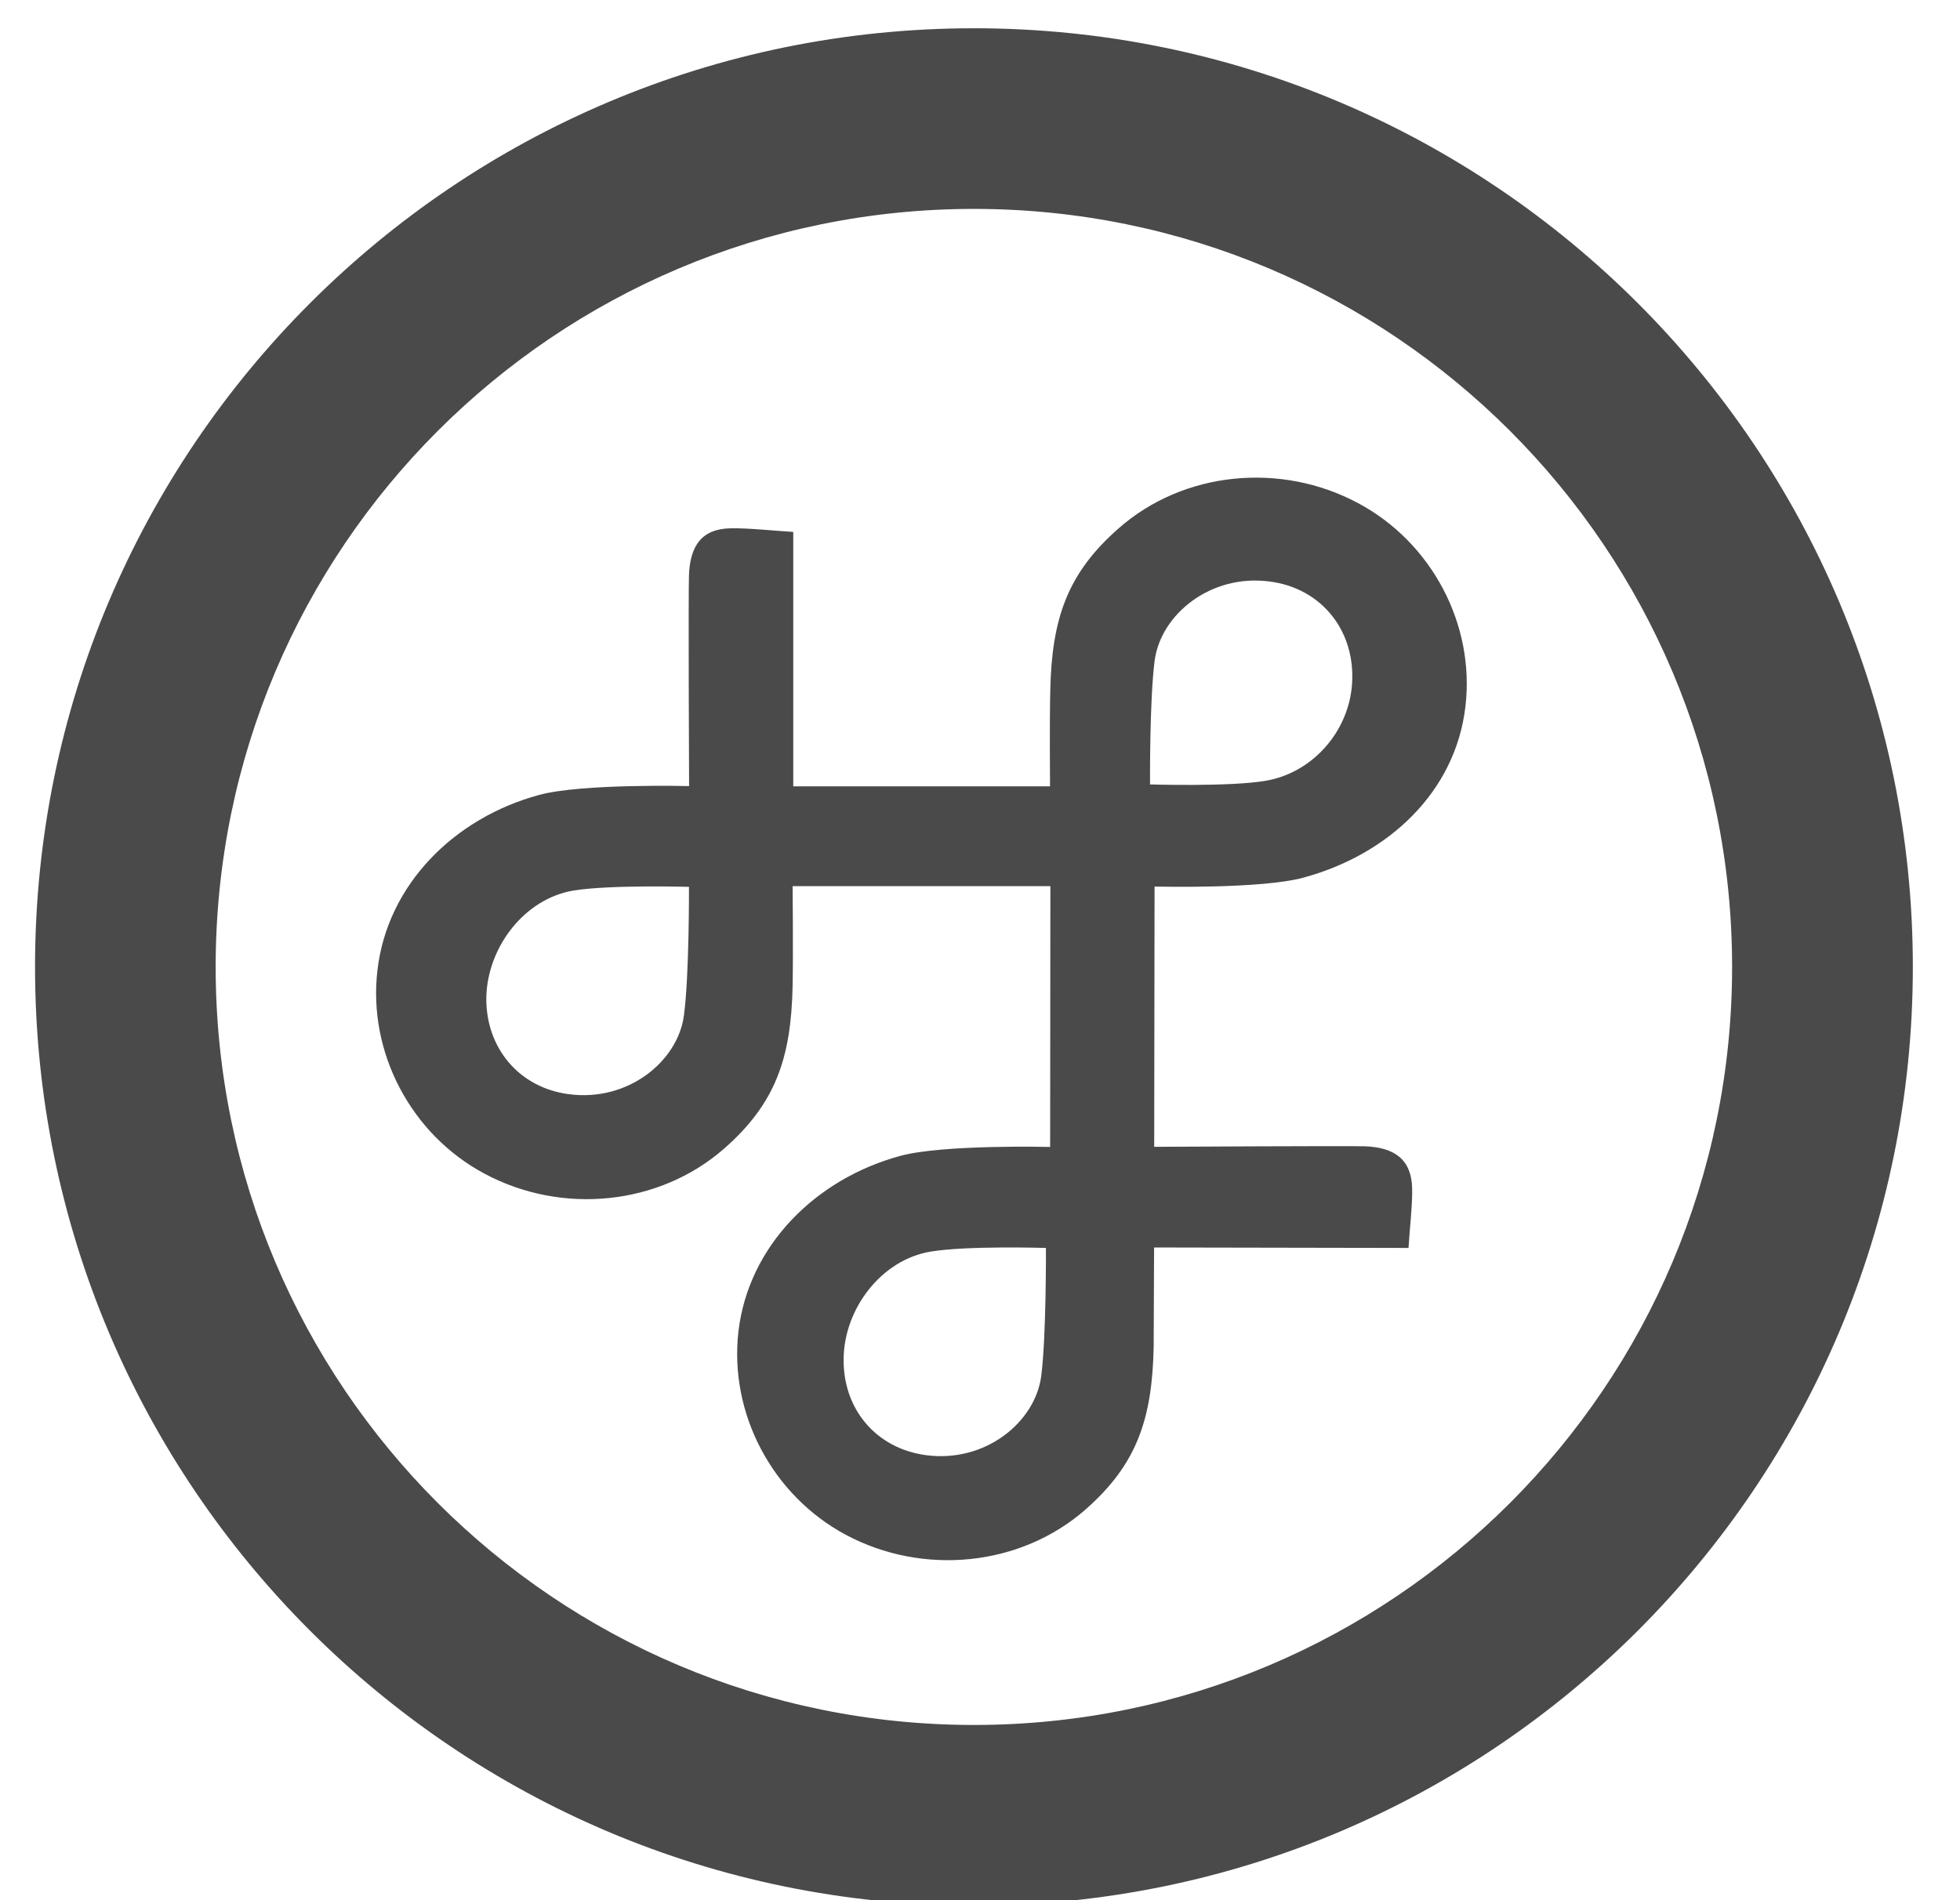 <?xml version="1.0" encoding="UTF-8" standalone="no"?>
<svg width="33px" height="32px" viewBox="0 0 33 32" version="1.1" xmlns="http://www.w3.org/2000/svg" xmlns:xlink="http://www.w3.org/1999/xlink" xmlns:sketch="http://www.bohemiancoding.com/sketch/ns">
    <title>logo-dark-small</title>
    <description>Created with Sketch (http://www.bohemiancoding.com/sketch)</description>
    <defs></defs>
    <g id="Page-1" stroke="none" stroke-width="1" fill="none" fill-rule="evenodd" sketch:type="MSPage">
        <g id="logo-dark-small" sketch:type="MSArtboardGroup" fill="#4A4A4A">
            <path d="M16.398,29.049 C9.347,29.049 3.631,23.334 3.631,16.283 C3.631,9.233 9.347,3.518 16.398,3.518 C23.448,3.518 29.163,9.233 29.163,16.283 C29.163,23.334 23.448,29.049 16.398,29.049 M16.398,0.476 C7.667,0.476 0.59,7.553 0.59,16.283 C0.59,25.014 7.667,32.091 16.398,32.091 C25.128,32.091 32.206,25.014 32.206,16.283 C32.206,7.553 25.128,0.476 16.398,0.476" id="Fill-31" sketch:type="MSShapeGroup"></path>
            <path d="M21.303,13.15 C20.685,13.252 19.363,13.21 19.363,13.21 C19.363,13.21 19.353,11.793 19.441,11.121 C19.545,10.348 20.382,9.661 21.378,9.793 C22.22,9.901 22.786,10.575 22.768,11.426 C22.755,12.266 22.13,13.012 21.303,13.15 M17.53,23.18 C17.426,23.95 16.591,24.637 15.595,24.506 C14.748,24.395 14.187,23.725 14.204,22.871 C14.218,22.034 14.841,21.213 15.672,21.077 C16.289,20.975 17.61,21.016 17.61,21.016 C17.61,21.016 17.618,22.505 17.53,23.18 M11.515,17.102 C11.413,17.87 10.577,18.558 9.581,18.427 C8.739,18.319 8.175,17.646 8.188,16.793 C8.207,15.953 8.827,15.135 9.656,14.997 C10.275,14.897 11.6,14.935 11.6,14.935 C11.6,14.935 11.606,16.428 11.515,17.102 M22.866,8.473 C21.566,7.776 19.924,7.933 18.828,8.903 C17.974,9.655 17.708,10.413 17.683,11.633 C17.67,12.195 17.679,13.184 17.679,13.242 L13.356,13.242 L13.356,8.958 C13.006,8.936 12.583,8.89 12.296,8.897 C11.814,8.907 11.617,9.193 11.6,9.691 C11.589,9.972 11.6,13.129 11.602,13.238 C11.602,13.238 9.8,13.192 9.081,13.386 C7.646,13.773 6.521,14.899 6.355,16.339 C6.192,17.723 6.919,19.104 8.159,19.766 C9.46,20.462 11.1,20.304 12.199,19.337 C13.054,18.583 13.32,17.826 13.345,16.605 C13.356,16.027 13.345,14.923 13.345,14.923 L17.685,14.923 C17.685,14.923 17.681,19.313 17.681,19.315 C17.681,19.315 15.881,19.27 15.16,19.465 C13.731,19.852 12.604,20.979 12.433,22.42 C12.273,23.802 13.002,25.182 14.239,25.846 C15.541,26.542 17.181,26.383 18.28,25.418 C19.136,24.663 19.399,23.907 19.424,22.684 L19.431,21.008 C19.431,21.008 23.141,21.016 23.715,21.016 C23.736,20.667 23.782,20.298 23.776,20.012 C23.765,19.525 23.478,19.323 22.982,19.304 C22.701,19.295 19.433,19.313 19.433,19.313 C19.433,19.313 19.439,15.863 19.439,14.93 C19.505,14.931 21.24,14.972 21.945,14.78 C23.378,14.391 24.505,13.338 24.673,11.898 C24.836,10.515 24.105,9.134 22.866,8.473" id="Fill-42" sketch:type="MSShapeGroup"></path>
        </g>
    </g>
</svg>